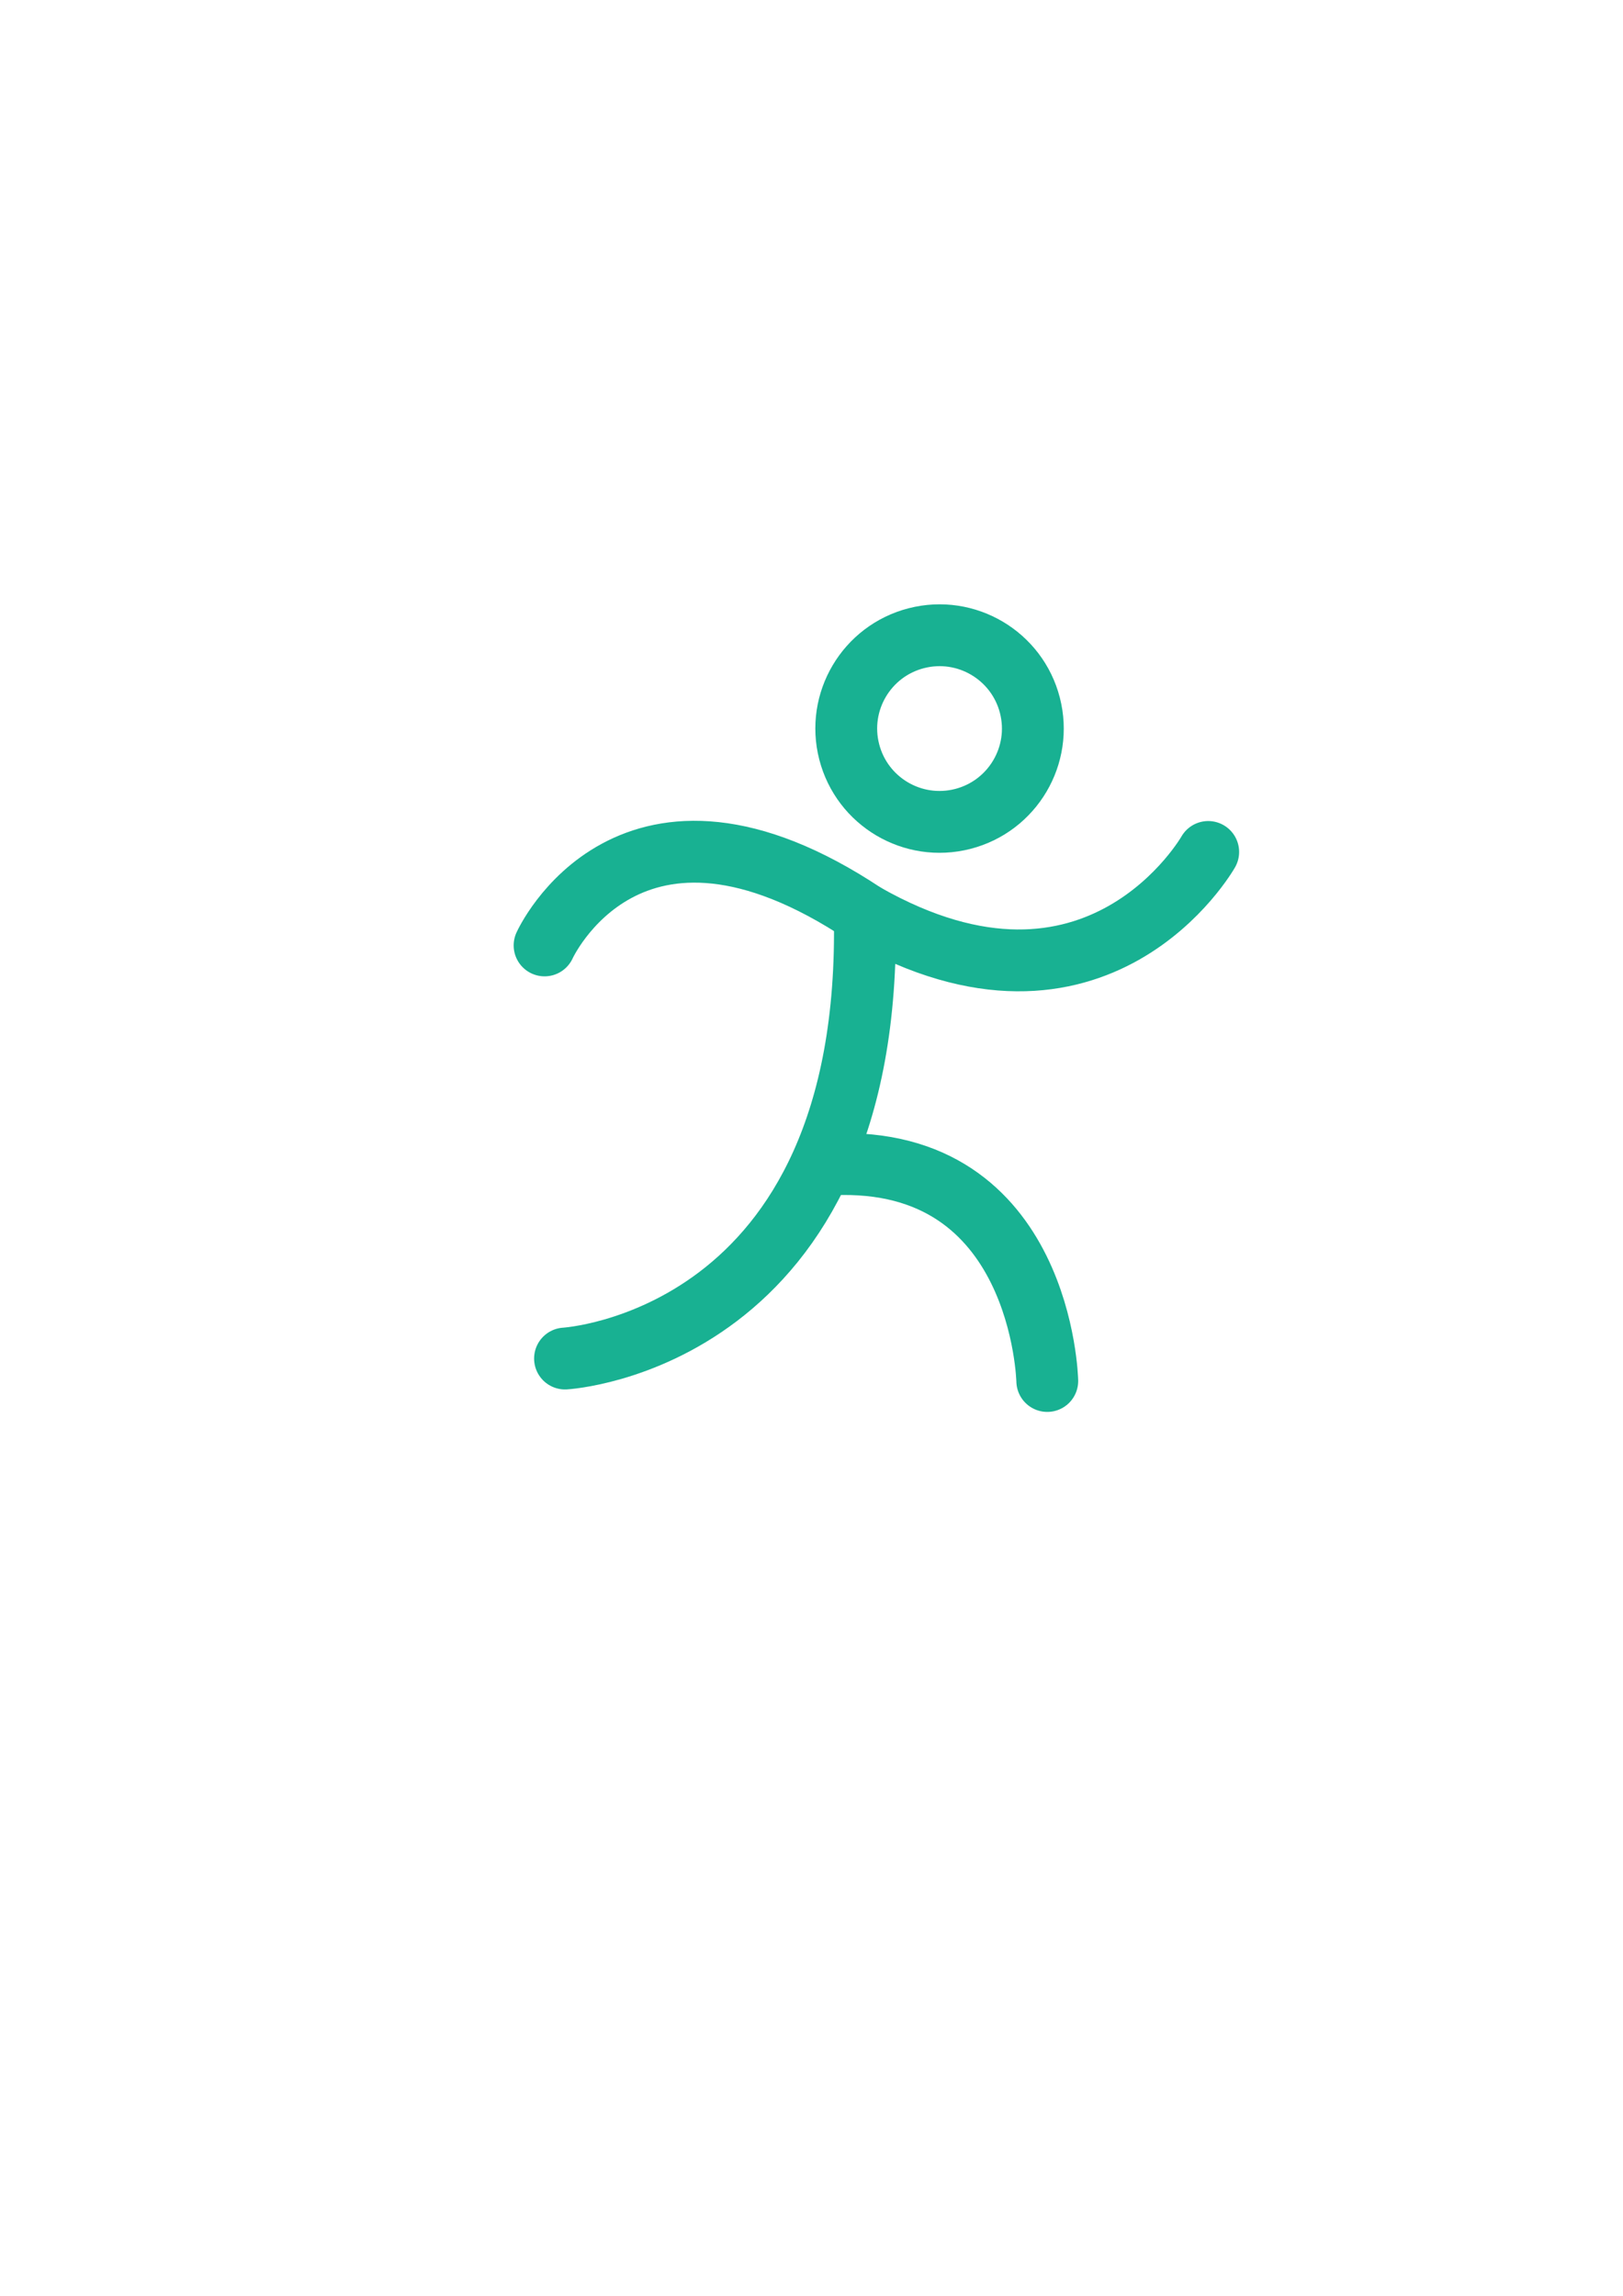 <?xml version="1.0" encoding="UTF-8" standalone="no"?>
<svg
   xmlns:dc="http://purl.org/dc/elements/1.1/"
   xmlns:cc="http://creativecommons.org/ns#"
   xmlns:rdf="http://www.w3.org/1999/02/22-rdf-syntax-ns#"
   xmlns:svg="http://www.w3.org/2000/svg"
   xmlns="http://www.w3.org/2000/svg"
   xmlns:sodipodi="http://sodipodi.sourceforge.net/DTD/sodipodi-0.dtd"
   xmlns:inkscape="http://www.inkscape.org/namespaces/inkscape"
   width="210mm"
   height="297mm"
   viewBox="0 0 210 297"
   version="1.1"
   id="svg881"
   inkscape:version="1.0.2 (e86c870879, 2021-01-15)"
   sodipodi:docname="nav_image.svg">
  <defs
     id="defs875" />
  <sodipodi:namedview
     id="base"
     pagecolor="#ffffff"
     bordercolor="#666666"
     borderopacity="1.0"
     inkscape:pageopacity="0.0"
     inkscape:pageshadow="2"
     inkscape:zoom="0.49497475"
     inkscape:cx="-222.74593"
     inkscape:cy="558.20503"
     inkscape:document-units="mm"
     inkscape:current-layer="layer1"
     inkscape:document-rotation="0"
     showgrid="false"
     inkscape:window-width="1920"
     inkscape:window-height="1016"
     inkscape:window-x="0"
     inkscape:window-y="27"
     inkscape:window-maximized="1" />
  <g
     inkscape:label="Layer 1"
     inkscape:groupmode="layer"
     id="layer1">
    <path
       style="fill:none;stroke:#18b192;stroke-width:8;stroke-linecap:round;stroke-linejoin:miter;stroke-miterlimit:4;stroke-dasharray:none;stroke-opacity:1"
       d="m 70.463,122.305 c 0,0 10.991,-24.331 41.425,-4.051 30.163,17.17 44.442,-8.039 44.442,-8.039"
       id="path2892"
       sodipodi:nodetypes="ccc"
       inkscape:export-xdpi="96.5"
       inkscape:export-ydpi="96.5" />
    <path
       style="fill:none;stroke:#18b192;stroke-width:8;stroke-linecap:round;stroke-linejoin:miter;stroke-miterlimit:4;stroke-dasharray:none;stroke-opacity:1"
       d="m 73.108,175.748 c 0,0 39.941,-2.26 38.78,-57.493"
       id="path2894"
       inkscape:export-xdpi="96.5"
       inkscape:export-ydpi="96.5" />
    <path
       style="fill:none;stroke:#18b192;stroke-width:8;stroke-linecap:round;stroke-linejoin:miter;stroke-miterlimit:4;stroke-dasharray:none;stroke-opacity:1"
       d="m 107.668,150.627 c 27.234,-1.208 27.838,28.026 27.838,28.026"
       id="path2896"
       sodipodi:nodetypes="cc"
       inkscape:export-xdpi="96.5"
       inkscape:export-ydpi="96.5" />
    <circle
       style="fill:none;fill-opacity:1;stroke:#18b192;stroke-width:8;stroke-linecap:round;stroke-linejoin:round;stroke-miterlimit:4;stroke-dasharray:none;stroke-opacity:1;paint-order:stroke markers fill"
       id="path2898"
       cx="94.322"
       cy="121.513"
       r="12.07"
       transform="rotate(-14.394)"
       inkscape:export-xdpi="96.5"
       inkscape:export-ydpi="96.5" />
  </g>
</svg>
